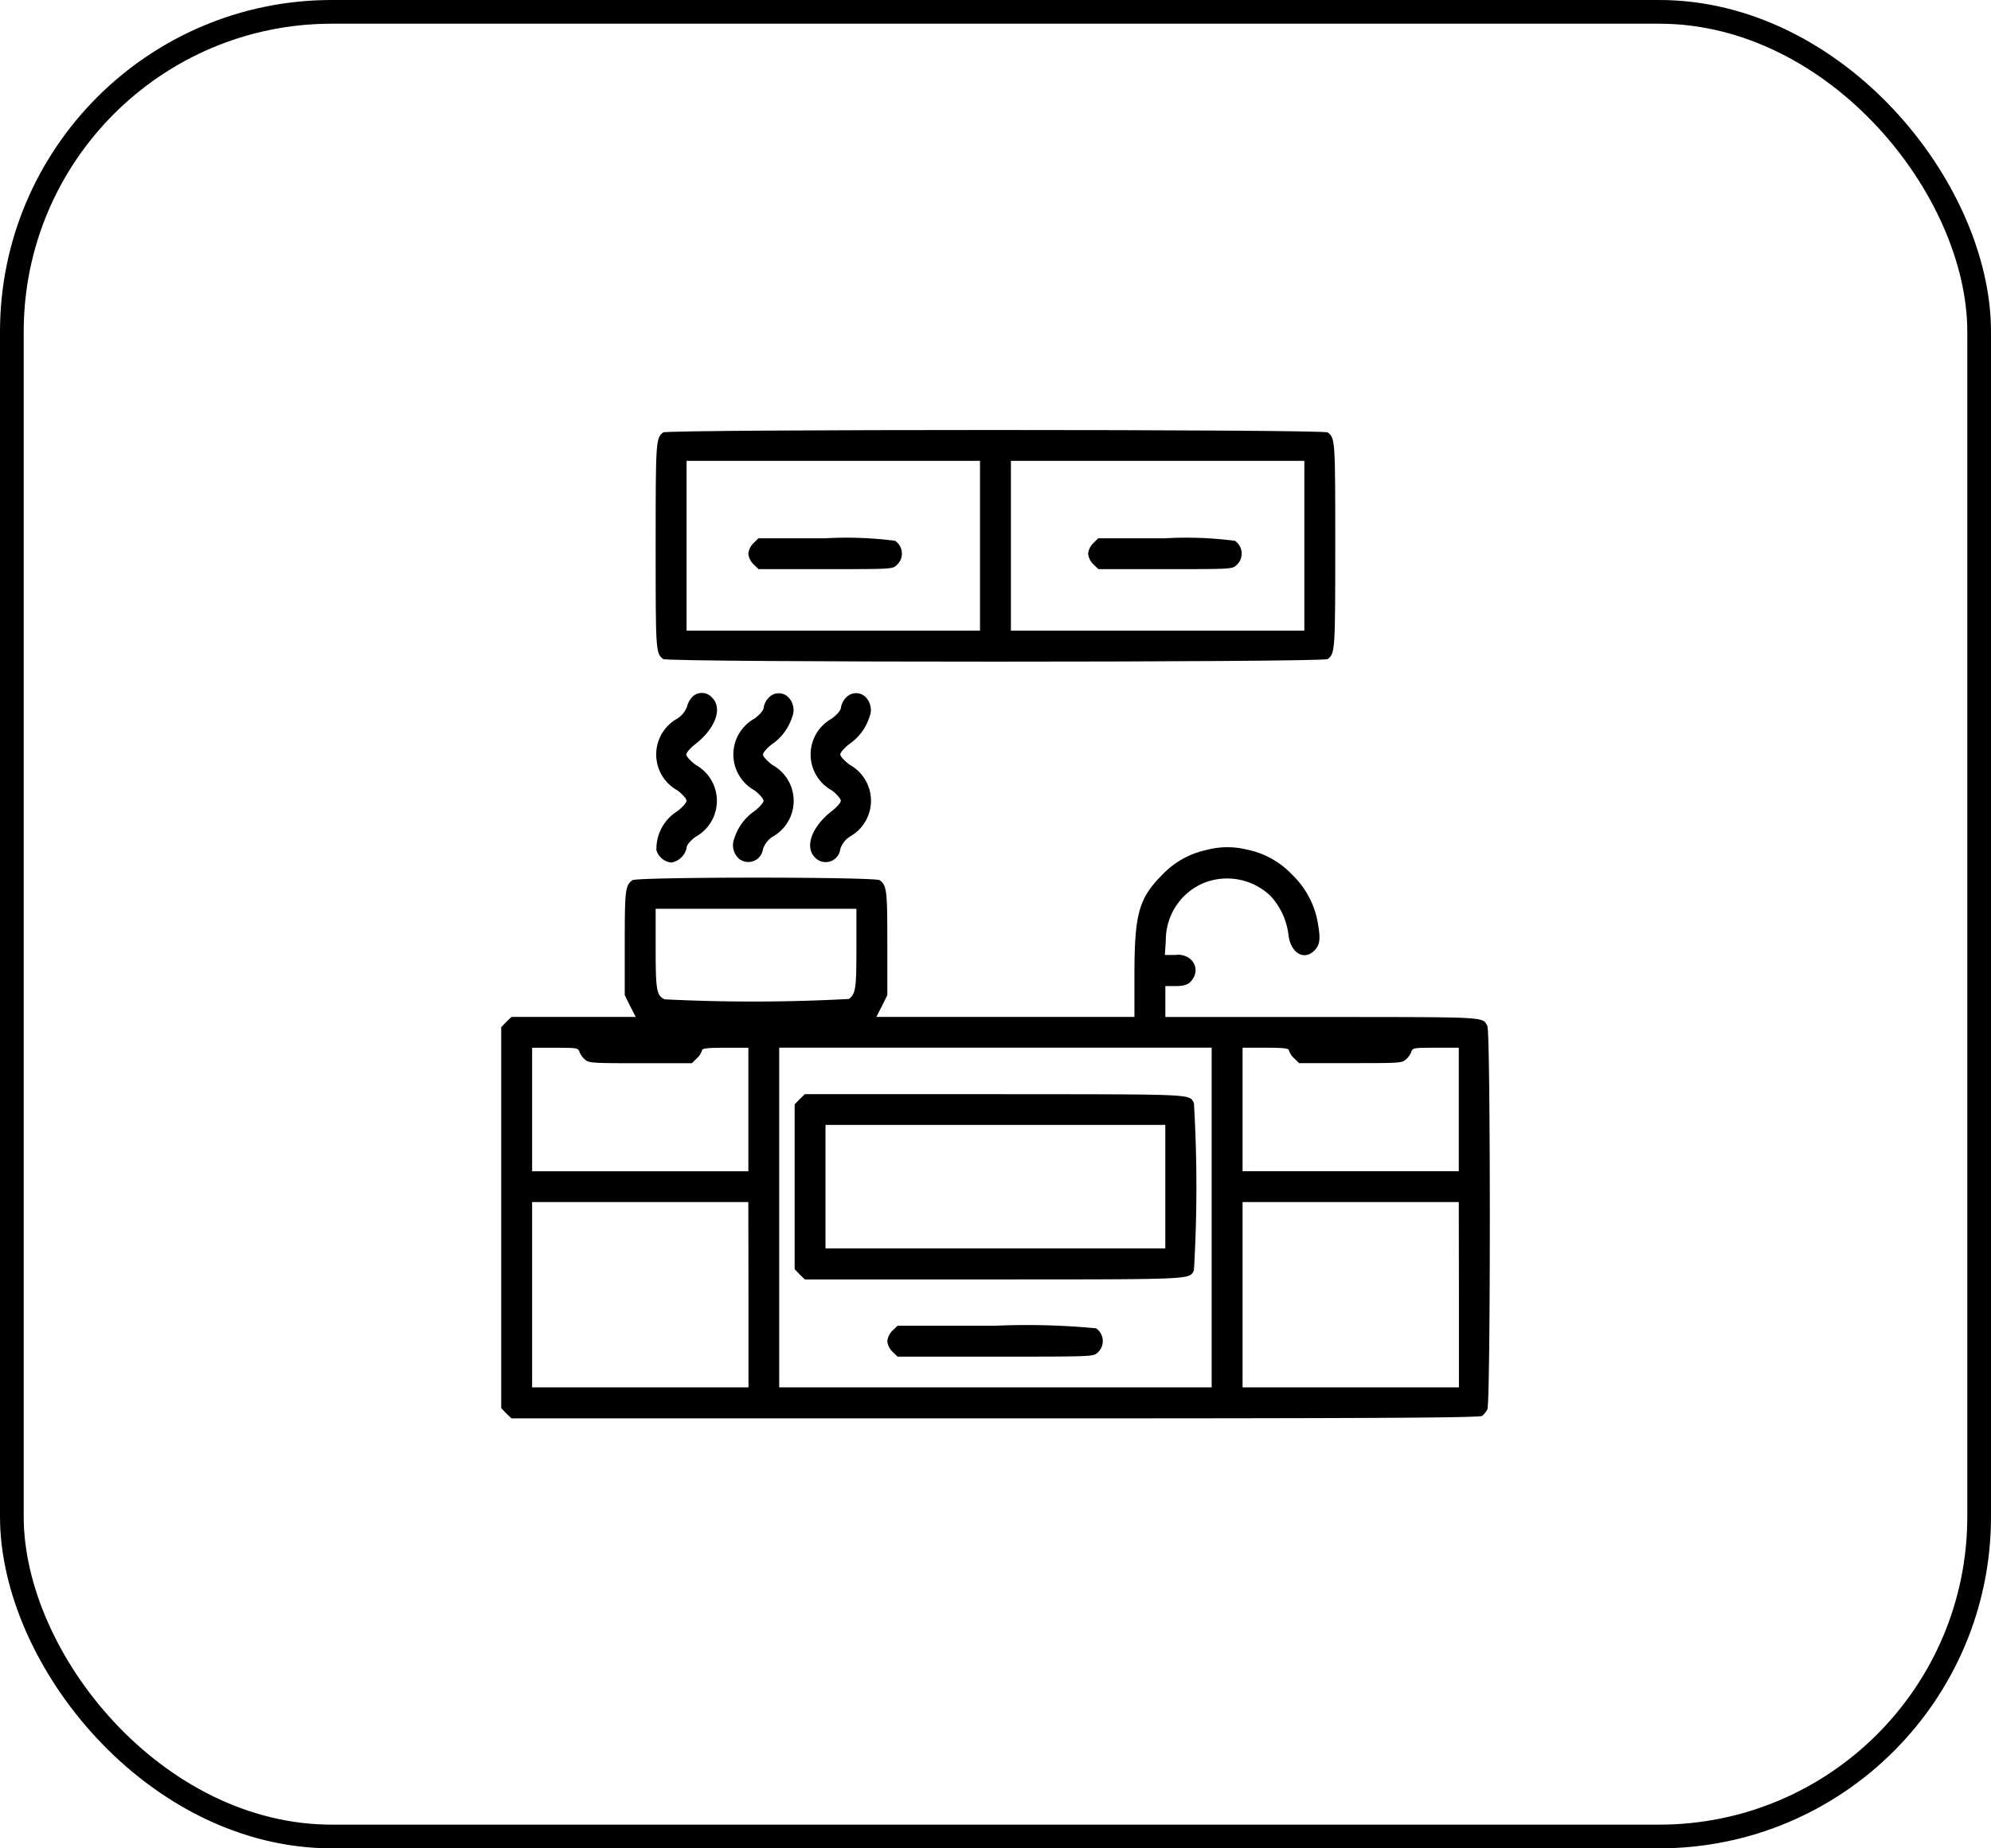 <svg xmlns="http://www.w3.org/2000/svg" width="42" height="39" viewBox="0 0 42 39">
  <g id="Group_18116" data-name="Group 18116" transform="translate(-14.916 -12)">
    <g id="Rectangle_2477" data-name="Rectangle 2477" transform="translate(14.916 12)" fill="none" stroke="#000" stroke-width="0.5">
      <rect width="42" height="39" rx="7" stroke="none"/>
      <rect x="0.25" y="0.25" width="41.5" height="38.5" rx="6.75" fill="none"/>
    </g>
    <g id="kitchen-_1_" transform="translate(25.489 533.124)">
      <path id="Path_3144" data-name="Path 3144" d="M80.159-512c-.155.118-.159.171-.159,2.391s0,2.272.159,2.391c.094.073,13.924.073,14.018,0,.155-.118.159-.171.159-2.391s0-2.273-.159-2.391C94.083-512.068,80.252-512.068,80.159-512Zm6.683,2.391v1.792h-6.19V-511.4h6.19Zm6.842,0v1.792h-6.19V-511.4h6.19Z" transform="translate(-76.742 0)"/>
      <path id="Path_3145" data-name="Path 3145" d="M128.106-455.894a.369.369,0,0,0-.106.22.369.369,0,0,0,.106.22l.11.106h1.409c1.364,0,1.417,0,1.5-.081a.325.325,0,0,0-.029-.517,7.956,7.956,0,0,0-1.474-.053h-1.409Z" transform="translate(-122.787 -53.767)"/>
      <path id="Path_3146" data-name="Path 3146" d="M304.106-455.894a.369.369,0,0,0-.106.22.369.369,0,0,0,.106.22l.11.106h1.409c1.364,0,1.417,0,1.5-.081a.325.325,0,0,0-.029-.517,7.956,7.956,0,0,0-1.474-.053h-1.409Z" transform="translate(-291.619 -53.767)"/>
      <path id="Path_3147" data-name="Path 3147" d="M80.915-375.862a.466.466,0,0,0-.114.2.5.5,0,0,1-.212.265.866.866,0,0,0,.012,1.515c.1.077.187.175.187.216s-.086.138-.187.216a.939.939,0,0,0-.448.827.37.37,0,0,0,.314.261.4.4,0,0,0,.322-.305c0-.061.065-.143.187-.236a.867.867,0,0,0,.008-1.519c-.11-.081-.2-.179-.2-.22s.086-.138.187-.216c.428-.334.582-.758.358-.982A.284.284,0,0,0,80.915-375.862Z" transform="translate(-76.879 -130.562)"/>
      <path id="Path_3148" data-name="Path 3148" d="M121.019-375.823a.384.384,0,0,0-.106.2c0,.061-.065.143-.191.24a.866.866,0,0,0,0,1.519c.1.077.187.175.187.216s-.086.138-.187.216a1.1,1.1,0,0,0-.428.574.386.386,0,0,0,.094.432.313.313,0,0,0,.509-.2.5.5,0,0,1,.2-.261.865.865,0,0,0,0-1.515c-.11-.081-.2-.179-.2-.22s.086-.138.187-.216a1.1,1.1,0,0,0,.428-.574.386.386,0,0,0-.094-.432A.286.286,0,0,0,121.019-375.823Z" transform="translate(-115.375 -130.581)"/>
      <path id="Path_3149" data-name="Path 3149" d="M160.843-375.823a.384.384,0,0,0-.106.2c0,.061-.065.143-.191.24a.866.866,0,0,0,0,1.519c.1.077.187.175.187.216s-.086.138-.187.216c-.428.334-.582.758-.358.982a.31.31,0,0,0,.534-.179.5.5,0,0,1,.2-.261.865.865,0,0,0,0-1.515c-.11-.081-.2-.179-.2-.22s.086-.138.187-.216a1.1,1.1,0,0,0,.428-.574.386.386,0,0,0-.094-.432A.286.286,0,0,0,160.843-375.823Z" transform="translate(-153.569 -130.581)"/>
      <path id="Path_3150" data-name="Path 3150" d="M14.881-295.807a1.8,1.8,0,0,0-.937.525c-.493.493-.586.827-.586,2.11v.888H7.913l.118-.228.114-.232v-1.1c0-1.116-.012-1.21-.159-1.324-.094-.073-5.127-.073-5.221,0-.147.114-.159.208-.159,1.324v1.1l.114.232.118.228H.216l-.11.106-.106.11v8.039l.106.11.11.106H10.422c7.958,0,10.218-.012,10.271-.053a.472.472,0,0,0,.11-.138c.069-.126.069-7.962,0-8.088-.1-.2.016-.187-3.482-.191H14.01v-.652h.216c.224,0,.31-.045.391-.2a.31.31,0,0,0-.086-.375.4.4,0,0,0-.31-.081H14l.02-.318a1.306,1.306,0,0,1,.762-1.185,1.322,1.322,0,0,1,1.45.261,1.467,1.467,0,0,1,.375.815c.041.371.314.55.534.346.126-.118.147-.24.09-.566a1.841,1.841,0,0,0-.542-1.043,1.8,1.8,0,0,0-.961-.534A1.689,1.689,0,0,0,14.881-295.807Zm-7.388,2.081c0,.847-.016.953-.159,1.063a37.425,37.425,0,0,1-3.885.008c-.171-.077-.191-.191-.191-1.075v-.835H7.493Zm-5.844,2.175a.425.425,0,0,0,.114.163c.081.077.147.081,1.173.081H4.02l.11-.106a.4.4,0,0,0,.106-.163c0-.045.1-.057.489-.057h.489v2.606H.652v-2.606h.485C1.592-291.633,1.625-291.629,1.649-291.551Zm13.338,3.5v3.584H5.864v-7.168h9.123Zm1.629-3.527a.4.4,0,0,0,.106.163l.11.106h1.083c1.026,0,1.091,0,1.173-.081a.425.425,0,0,0,.114-.163c.024-.077.057-.081.513-.081H20.2v2.606H15.639v-2.606h.489C16.514-291.633,16.616-291.621,16.616-291.576Zm-11.4,5.156v1.955H.652v-3.91H5.213Zm14.987,0v1.955H15.639v-3.91H20.2Z" transform="translate(0 -207.383)"/>
      <path id="Path_3151" data-name="Path 3151" d="M152.106-167.894l-.106.11v3.478l.106.11.11.106h4.016c4.248,0,4.089,0,4.191-.191a29.971,29.971,0,0,0,0-3.527c-.1-.2.057-.187-4.191-.191h-4.016Zm7.713,1.849v1.3h-7.168v-2.606h7.168Z" transform="translate(-145.81 -330.038)"/>
      <path id="Path_3152" data-name="Path 3152" d="M200.106-47.894a.369.369,0,0,0-.106.22.369.369,0,0,0,.106.22l.11.106h2.061c2.02,0,2.069,0,2.154-.081a.325.325,0,0,0-.029-.517A15.464,15.464,0,0,0,202.277-48h-2.061Z" transform="translate(-191.855 -445.151)"/>
    </g>
  </g>
</svg>
